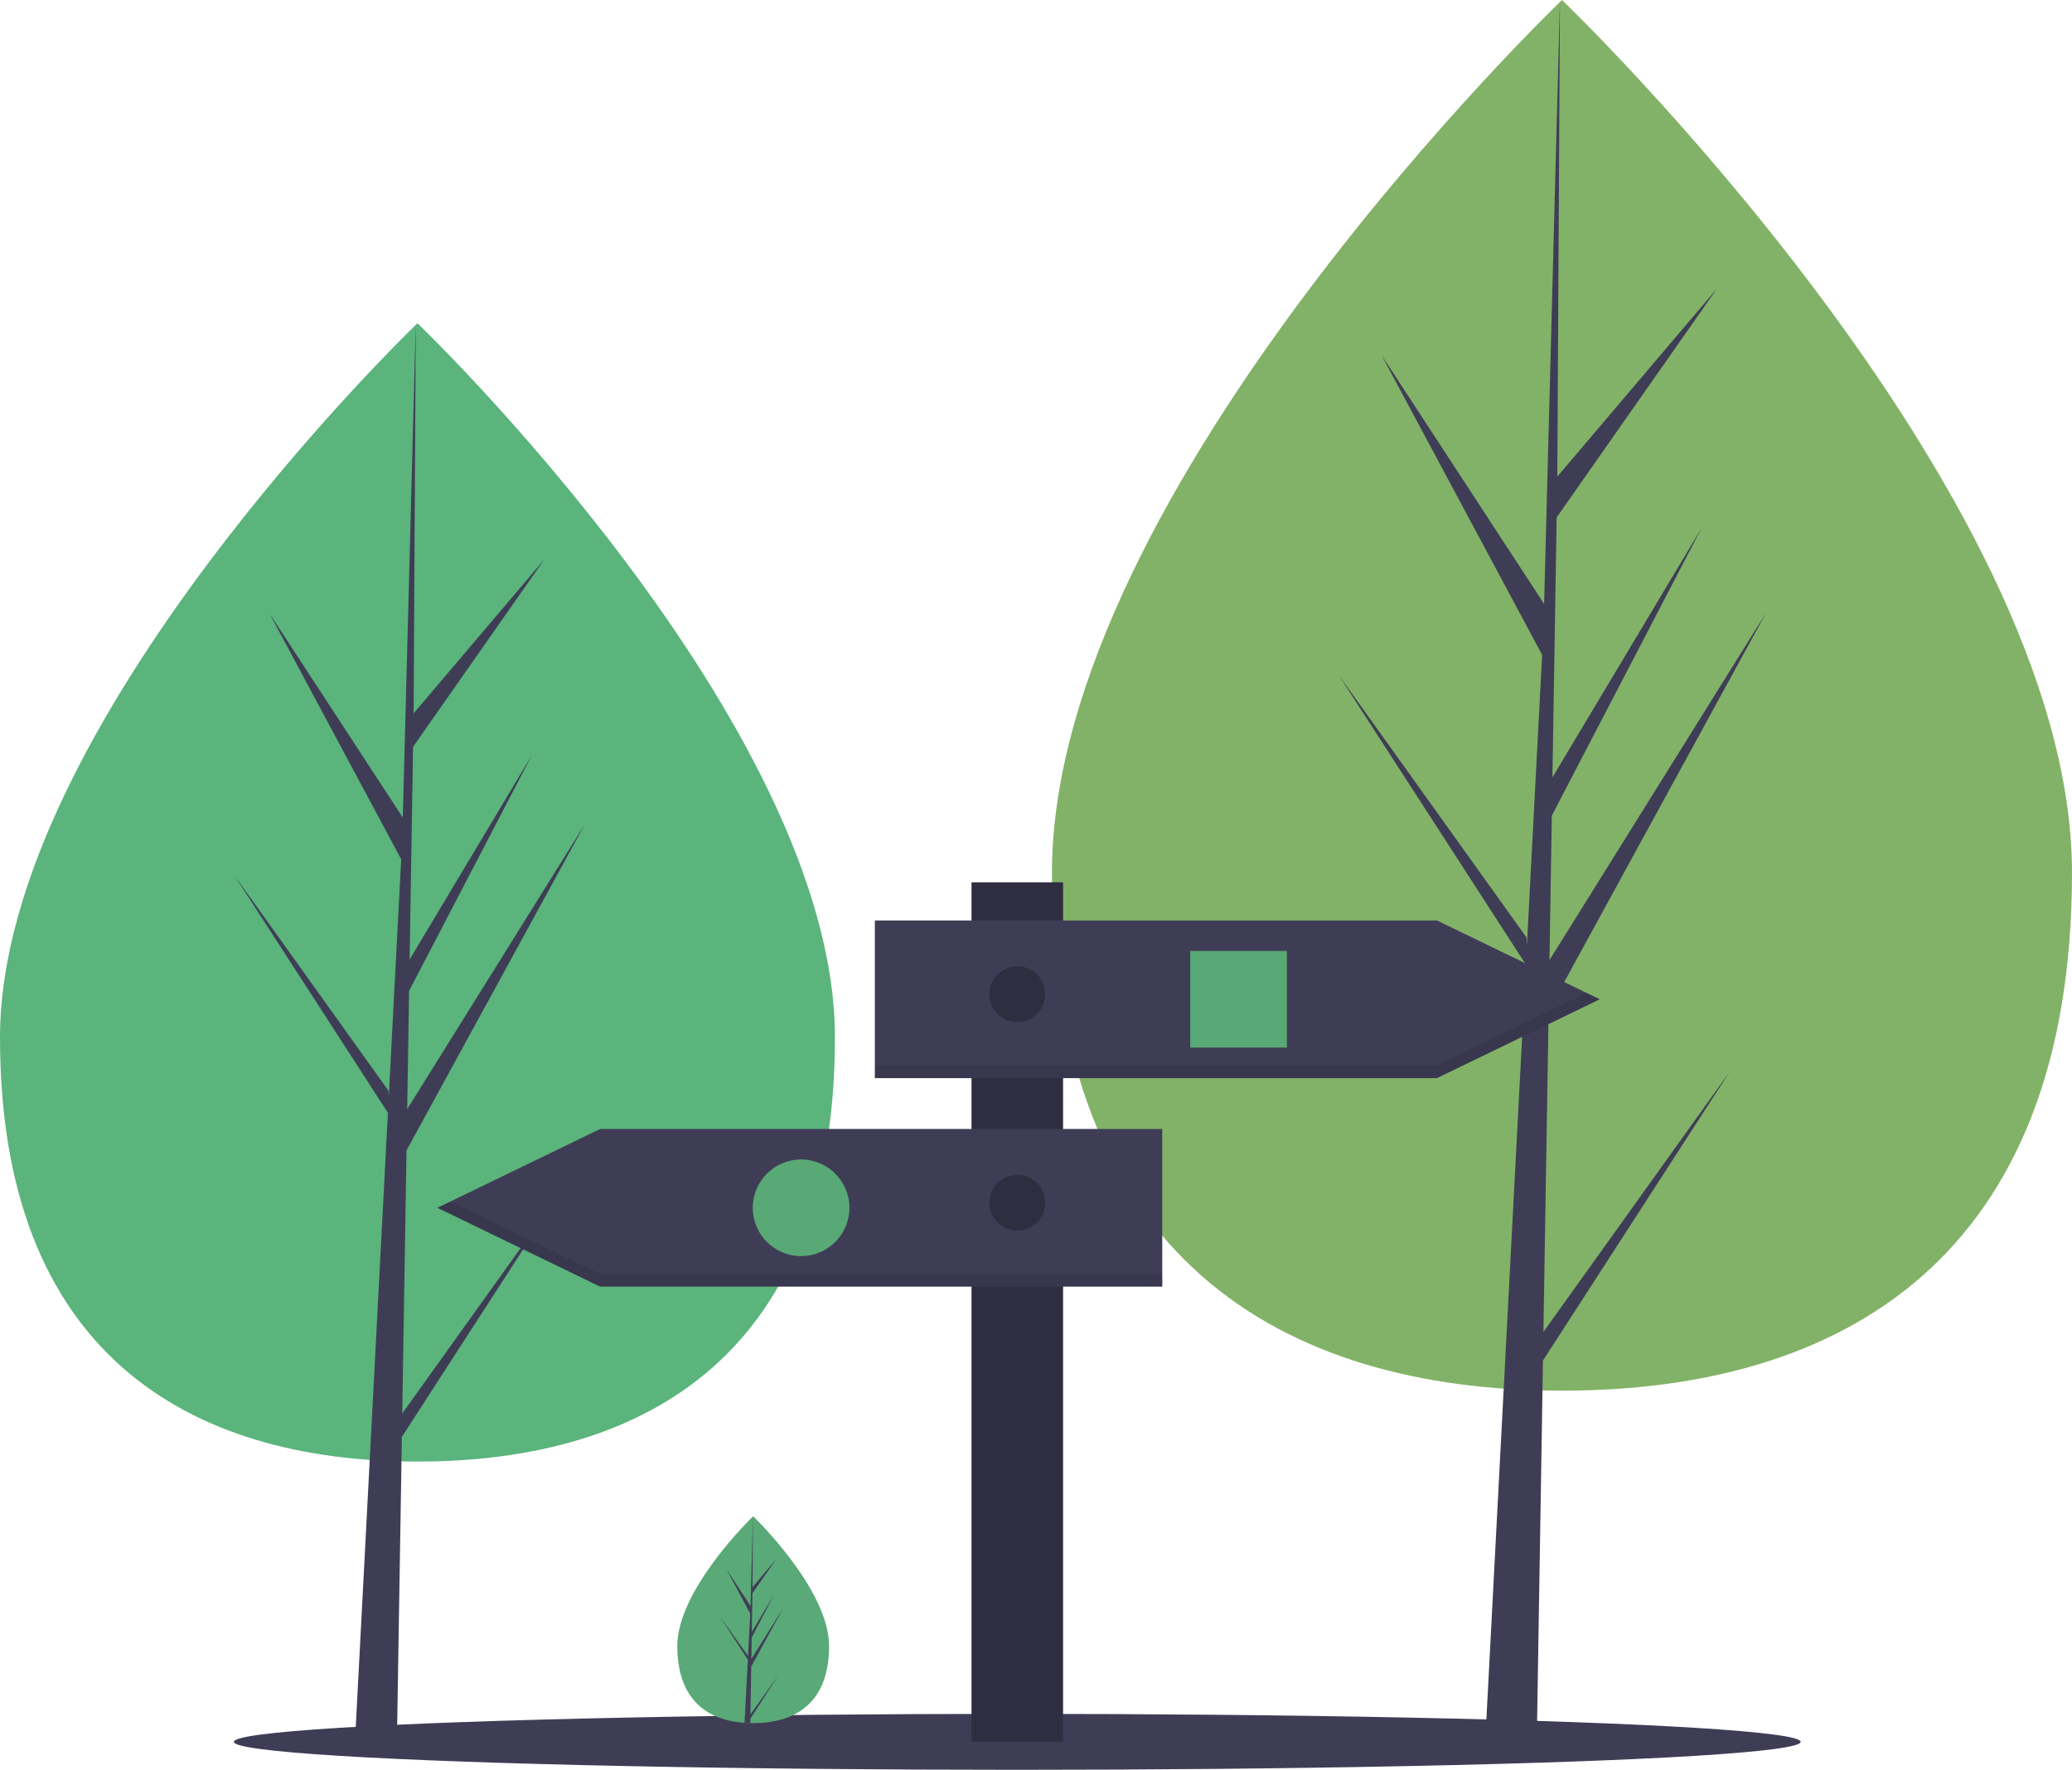 <svg xmlns="http://www.w3.org/2000/svg" width="730.062" height="623.696" viewBox="0 0 730.062 623.696"><defs><style>.a{fill:#5ab47c;}.b{fill:#3f3d56;}.c{fill:#82b267;}.d{fill:#2f2e41;}.e{opacity:0.1;}.f{fill:#58a975;}.g{fill:#5aa978;}</style></defs><g transform="translate(0 0)"><path class="a" d="M406.7,441.831c0,110.775-65.854,149.454-147.09,149.454s-147.09-38.679-147.09-149.454,147.09-251.7,147.09-251.7S406.7,331.055,406.7,441.831Z" transform="translate(-112.517 -76.219)"/><path class="b" d="M151.3,511.318l1.506-92.709L215.5,303.915l-62.457,100.15.677-41.685L196.931,279.4,153.9,351.348h0l1.219-74.973,46.267-66.063-46.077,54.274.761-137.476L151.29,309.1l.393-7.507-47.041-72,46.287,86.417-4.383,83.733-.131-2.223-54.23-75.774,54.066,83.625L145.7,415.84l-.1.158.045.859L134.529,629.294h14.858l1.782-109.728,53.933-83.42Z" transform="translate(-9.572 -13.198)"/><path class="c" d="M885.524,370.516c0,135.331-80.453,182.585-179.7,182.585s-179.7-47.253-179.7-182.585,179.7-307.5,179.7-307.5S885.524,235.184,885.524,370.516Z" transform="translate(-155.463 -63.021)"/><path class="b" d="M598.459,469.378l1.84-113.26L676.89,216l-76.3,122.352.828-50.927L654.2,186.049l-52.568,87.9h0l1.488-91.594,56.525-80.707-56.291,66.3L604.286,0l-5.843,222.336.48-9.172L541.455,125.2,598,230.771l-5.356,102.294-.159-2.715L526.236,237.78l66.051,102.162-.67,12.793-.119.193.055,1.05-13.586,259.53h18.151L598.3,479.455l65.888-101.912Z" transform="translate(-54.64 0)"/><ellipse class="b" cx="276.02" cy="9.858" rx="276.02" ry="9.858" transform="translate(82.418 603.98)"/><rect class="d" width="32.262" height="302.905" transform="translate(342.307 310.933)"/><path class="b" d="M542.02,417.52H343.967V361.958H542.02l57.355,27.781Z" transform="translate(-35.715 -37.583)"/><path class="e" d="M542.02,416H343.967v4.481H542.02L599.375,392.7l-4.625-2.24Z" transform="translate(-35.715 -40.542)"/><path class="b" d="M229.322,499.52H427.375V443.958H229.322l-57.355,27.781Z" transform="translate(-17.856 -46.097)"/><path class="e" d="M176.592,472.458l-4.625,2.24,57.355,27.781H427.375V498H229.322Z" transform="translate(-17.856 -49.056)"/><rect class="f" width="34.054" height="34.054" transform="translate(419.377 335.13)"/><circle class="f" cx="17.027" cy="17.027" r="17.027" transform="translate(265.236 408.615)"/><circle class="d" cx="9.858" cy="9.858" r="9.858" transform="translate(348.58 340.507)"/><circle class="d" cx="9.858" cy="9.858" r="9.858" transform="translate(348.58 413.992)"/><path class="g" d="M432.288,705.014c0,20.136-11.97,27.166-26.736,27.166q-.513,0-1.025-.011c-.684-.015-1.362-.047-2.031-.093-13.327-.943-23.68-8.335-23.68-27.062,0-19.38,24.765-43.834,26.625-45.644l0,0,.108-.1S432.288,684.878,432.288,705.014Z" transform="translate(-140.167 -124.93)"/><path class="b" d="M406.318,729.1l9.779-13.664-9.8,15.164-.026,1.569c-.684-.015-1.362-.047-2.031-.093l1.054-20.145-.008-.156.018-.029.1-1.9-9.828-15.2,9.859,13.774.023.4.8-15.221-8.414-15.708,8.516,13.037.829-31.556,0-.108v.1l-.138,24.884,8.376-9.865-8.41,12.009-.222,13.628,7.821-13.079-7.853,15.084-.124,7.576,11.354-18.2-11.4,20.847Z" transform="translate(-141.906 -124.93)"/></g></svg>